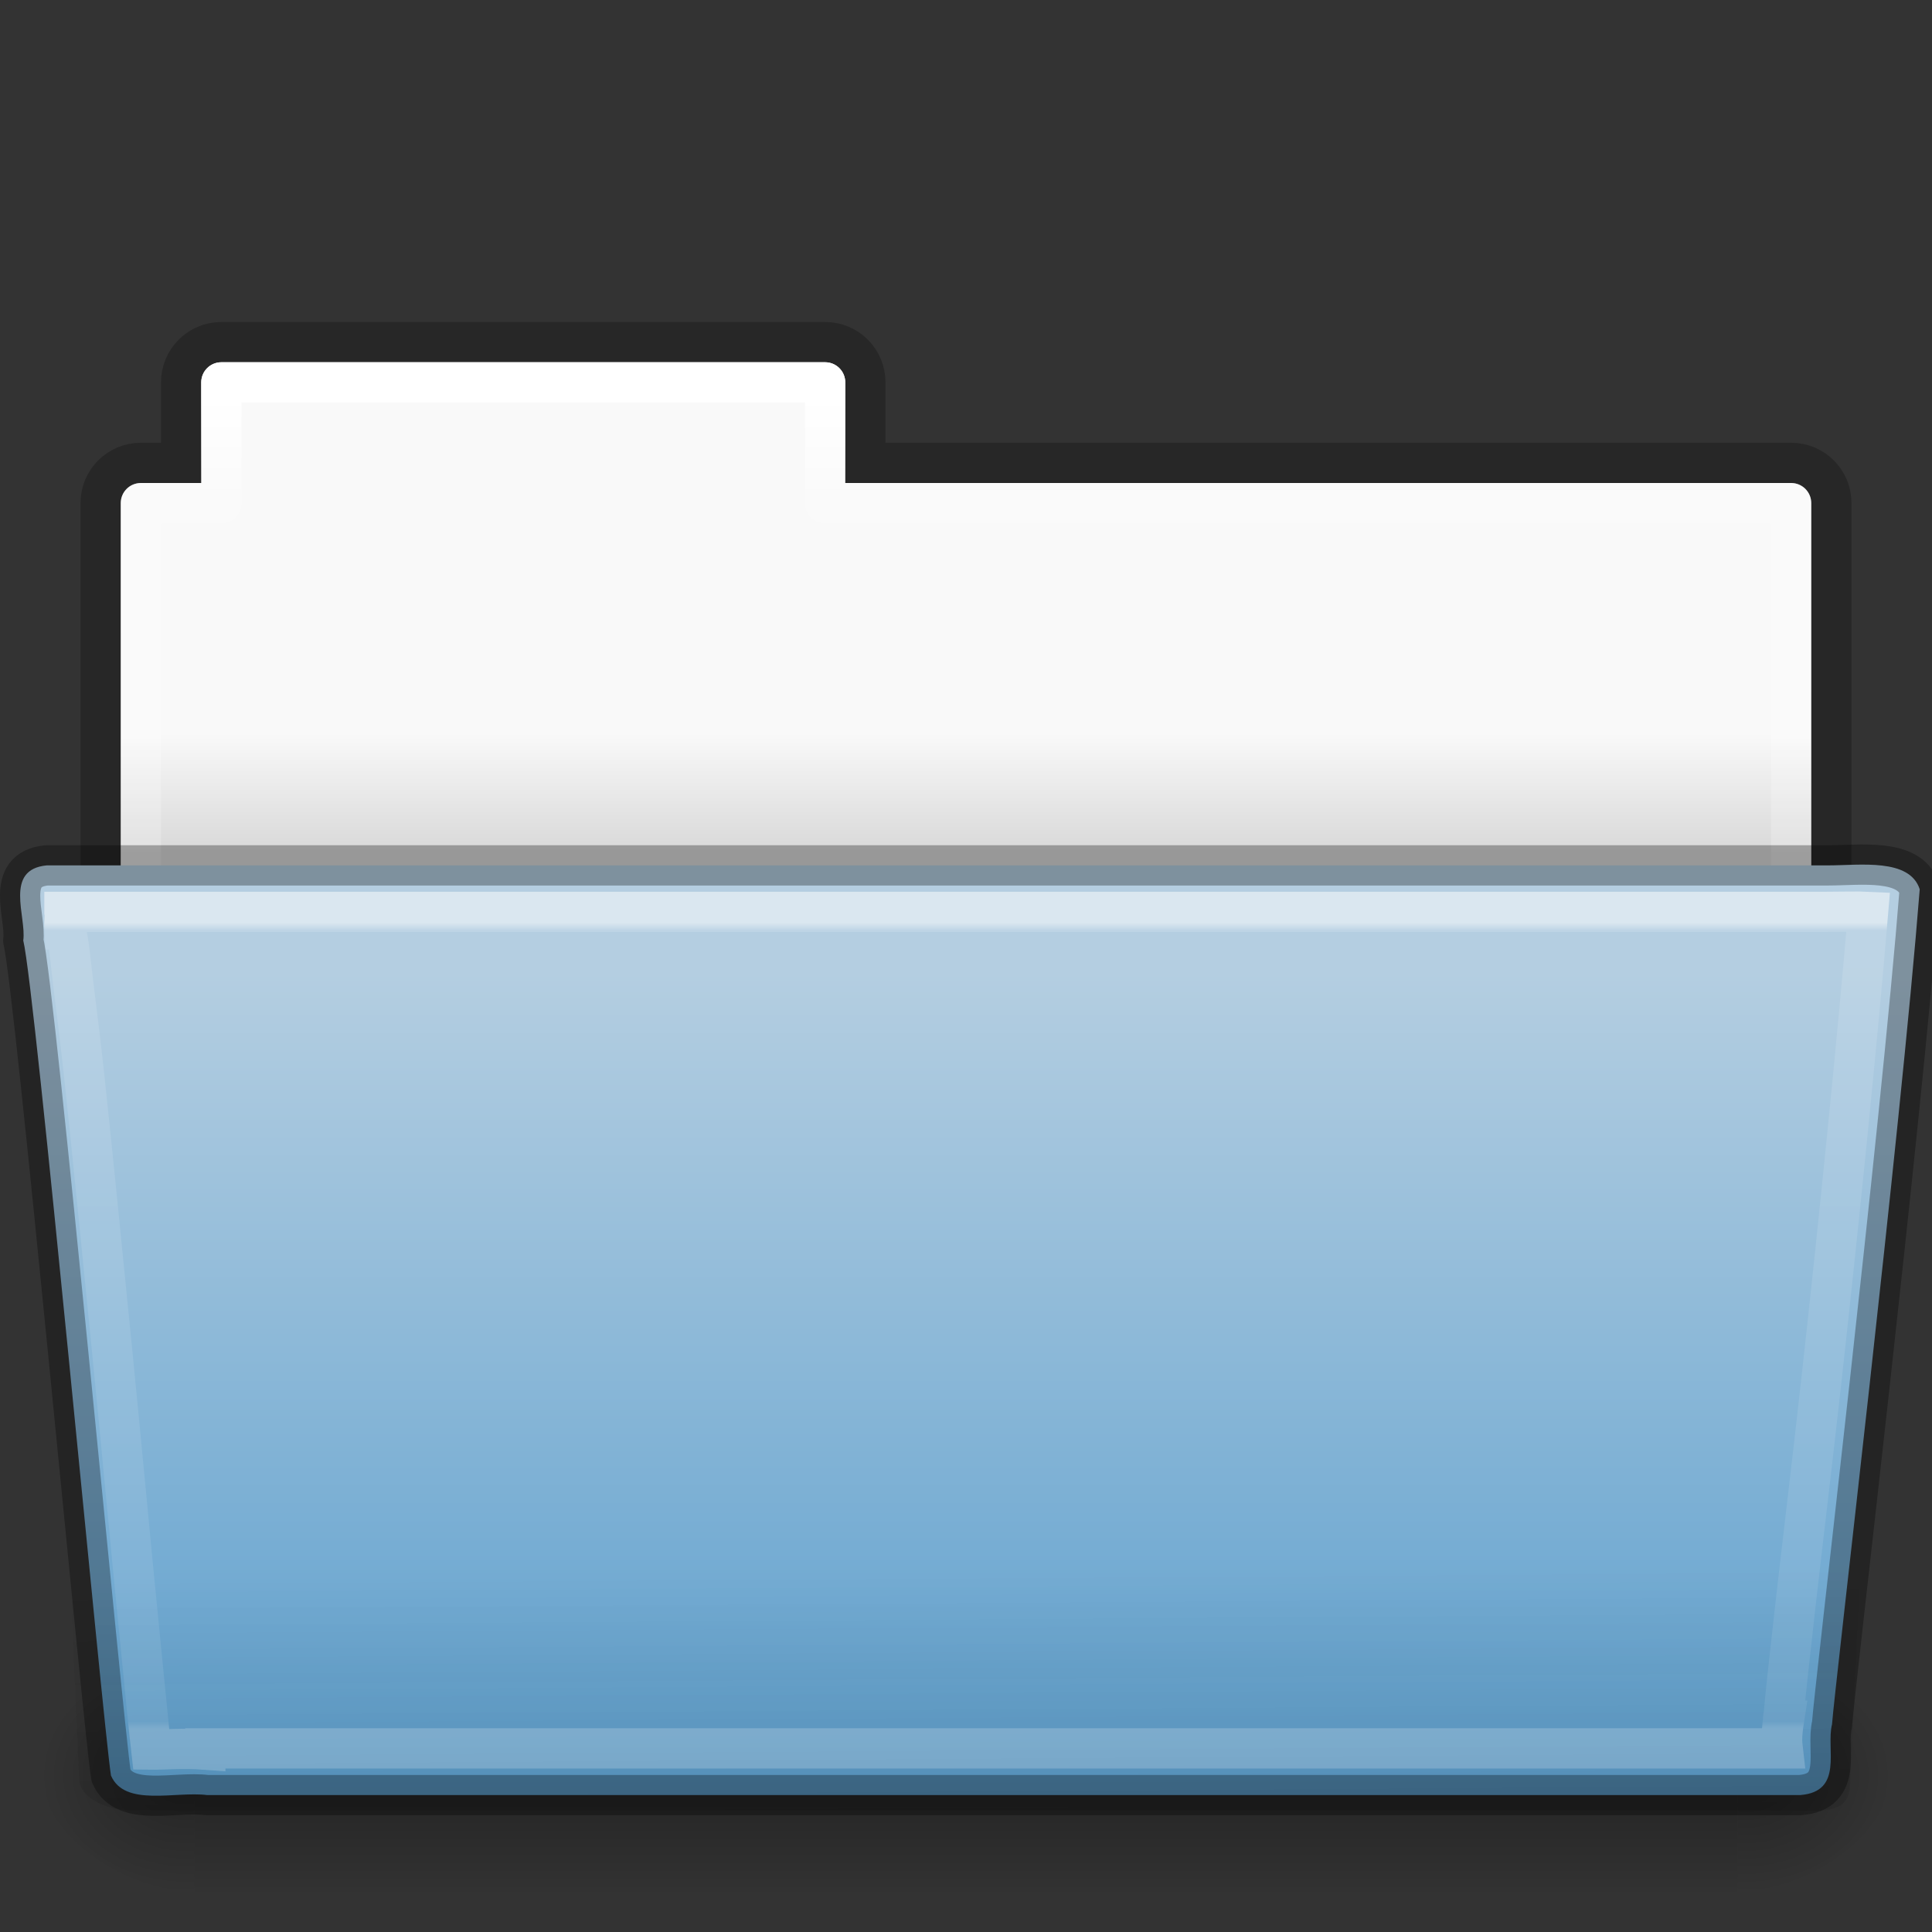 <?xml version="1.0" encoding="UTF-8" standalone="no"?>
<svg
   xmlns:dc="http://purl.org/dc/elements/1.1/"
   xmlns:cc="http://creativecommons.org/ns#"
   xmlns:rdf="http://www.w3.org/1999/02/22-rdf-syntax-ns#"
   xmlns:svg="http://www.w3.org/2000/svg"
   xmlns="http://www.w3.org/2000/svg"
   xmlns:xlink="http://www.w3.org/1999/xlink"
   version="1.1"
   id="svg21462"
   height="48px"
   width="48px">
  <rect width="100%" height="100%" fill="#333333" stroke="none"/>
  <defs
     id="defs21464">
    <linearGradient
       y2="43.102"
       x2="112.614"
       y1="24.172"
       x1="112.614"
       gradientTransform="matrix(0.892,0,0,1.058,3.121,5.354)"
       gradientUnits="userSpaceOnUse"
       id="linearGradient6594"
       xlink:href="#linearGradient22424-6-2" />
    <linearGradient
       id="linearGradient22424-6-2">
      <stop
         offset="0"
         style="stop-color:#ffffff;stop-opacity:1"
         id="stop22426-9-5" />
      <stop
         offset="0.01"
         style="stop-color:#ffffff;stop-opacity:0.235"
         id="stop22428-1-5" />
      <stop
         offset="0.99"
         style="stop-color:#ffffff;stop-opacity:0.157"
         id="stop22430-5-7" />
      <stop
         offset="1"
         style="stop-color:#ffffff;stop-opacity:0.392"
         id="stop22432-2-2" />
    </linearGradient>
    <linearGradient
       y2="36.658"
       x2="22.809"
       y1="49.629"
       x1="22.935"
       gradientTransform="matrix(1.145,0,0,0.797,-3.466,9.91)"
       gradientUnits="userSpaceOnUse"
       id="linearGradient6298"
       xlink:href="#linearGradient6129-963-697-142-998-580-273-0-7-0-3-0" />
    <linearGradient
       id="linearGradient6129-963-697-142-998-580-273-0-7-0-3-0">
      <stop
         offset="0"
         style="stop-color:#0a0a0a;stop-opacity:0.498"
         id="stop2661-3-7-4-3-8" />
      <stop
         offset="1"
         style="stop-color:#0a0a0a;stop-opacity:0"
         id="stop2663-2-2-0-42-7" />
    </linearGradient>
    <linearGradient
       y2="36.752"
       x2="35.793"
       y1="17.118"
       x1="35.793"
       gradientTransform="matrix(1,0,0,1.036,13.097,6.411)"
       gradientUnits="userSpaceOnUse"
       id="linearGradient6301"
       xlink:href="#linearGradient4632-0-6-4" />
    <linearGradient
       id="linearGradient4632-0-6-4">
      <stop
         id="stop4634-4-4-7"
         offset="0"
         style="stop-color:#b4cee1;stop-opacity:1;" />
      <stop
         id="stop4636-3-1-5"
         offset="1"
         style="stop-color:#5d9fcd;stop-opacity:1;" />
    </linearGradient>
    <radialGradient
       r="117.143"
       fy="486.648"
       fx="605.714"
       cy="486.648"
       cx="605.714"
       gradientTransform="matrix(-0.031,0,0,0.025,23.39,31.942)"
       gradientUnits="userSpaceOnUse"
       id="radialGradient6306"
       xlink:href="#linearGradient5060-820-9-7-9-2-8" />
    <linearGradient
       id="linearGradient5060-820-9-7-9-2-8">
      <stop
         offset="0"
         style="stop-color:#000000;stop-opacity:1"
         id="stop2681-5-7-9-0-2" />
      <stop
         offset="1"
         style="stop-color:#000000;stop-opacity:0"
         id="stop2683-8-2-4-7-6" />
    </linearGradient>
    <radialGradient
       r="117.143"
       fy="486.648"
       fx="605.714"
       cy="486.648"
       cx="605.714"
       gradientTransform="matrix(0.031,0,0,0.025,24.61,31.942)"
       gradientUnits="userSpaceOnUse"
       id="radialGradient6309"
       xlink:href="#linearGradient5060-179-2-4-8-3-2" />
    <linearGradient
       id="linearGradient5060-179-2-4-8-3-2">
      <stop
         offset="0"
         style="stop-color:#000000;stop-opacity:1"
         id="stop2675-9-3-5-60-7" />
      <stop
         offset="1"
         style="stop-color:#000000;stop-opacity:0"
         id="stop2677-1-2-3-7-4" />
    </linearGradient>
    <linearGradient
       y2="609.505"
       x2="302.857"
       y1="366.648"
       x1="302.857"
       gradientTransform="matrix(0.079,0,0,0.025,-4.693,31.942)"
       gradientUnits="userSpaceOnUse"
       id="linearGradient6312"
       xlink:href="#linearGradient5048-585-4-1-5-3-4" />
    <linearGradient
       id="linearGradient5048-585-4-1-5-3-4">
      <stop
         offset="0"
         style="stop-color:#000000;stop-opacity:0"
         id="stop2667-5-3-5-7-3" />
      <stop
         offset="0.5"
         style="stop-color:#000000;stop-opacity:1"
         id="stop2669-4-5-9-1-4" />
      <stop
         offset="1"
         style="stop-color:#000000;stop-opacity:0"
         id="stop2671-2-7-9-1-4" />
    </linearGradient>
    <linearGradient
       y2="34.143"
       x2="21.37"
       y1="4.248"
       x1="21.37"
       gradientTransform="matrix(0.892,0,0,1.058,3.121,5.354)"
       gradientUnits="userSpaceOnUse"
       id="linearGradient6315"
       xlink:href="#linearGradient4507-9-9-6-5-8" />
    <linearGradient
       id="linearGradient4507-9-9-6-5-8">
      <stop
         offset="0"
         style="stop-color:#ffffff;stop-opacity:1"
         id="stop4509-9-7-6-8-9" />
      <stop
         offset="0.074"
         style="stop-color:#ffffff;stop-opacity:0.235"
         id="stop4511-7-2-0-9-6" />
      <stop
         offset="0.99"
         style="stop-color:#ffffff;stop-opacity:0.157"
         id="stop4513-2-4-3-1-8" />
      <stop
         offset="1"
         style="stop-color:#ffffff;stop-opacity:0.392"
         id="stop4515-3-2-4-1-3" />
    </linearGradient>
    <linearGradient
       y2="21.216"
       x2="63.412"
       y1="18.216"
       x1="63.412"
       gradientTransform="translate(-50.941,-1.2348358e-5)"
       gradientUnits="userSpaceOnUse"
       id="linearGradient6318"
       xlink:href="#linearGradient4646-6-1-3-5-8" />
    <linearGradient
       id="linearGradient4646-6-1-3-5-8">
      <stop
         id="stop4648-2-1-9-37-1"
         style="stop-color:#f9f9f9;stop-opacity:1"
         offset="0" />
      <stop
         id="stop4650-3-28-6-7-5"
         style="stop-color:#d8d8d8;stop-opacity:1"
         offset="1" />
    </linearGradient>
    <linearGradient
       id="linearGradient3104-8-8-97-4-6-2-7-1-1-9">
      <stop
         id="stop3106-5-4-3-5-0-1-2-6-7-2"
         style="stop-color:#000000;stop-opacity:0.322"
         offset="0" />
      <stop
         id="stop3108-4-3-7-8-2-4-2-3-2-8"
         style="stop-color:#000000;stop-opacity:0.278"
         offset="1" />
    </linearGradient>
    <linearGradient
       xlink:href="#linearGradient3104-8-8-97-4-6-2-7-1-1-9"
       id="linearGradient21460"
       gradientUnits="userSpaceOnUse"
       gradientTransform="matrix(0.807,0,0,0.834,106.877,-0.07)"
       x1="-51.786"
       y1="53.514"
       x2="-51.786"
       y2="3.634" />
  </defs>
  <g
     id="layer1">
    <path
       id="rect4251-0-0-9-7-3-3"
       d="m 5.5,8.5 c -0.554,0 -1,0.446 -1,1 l 0,2 -1,0 c -0.554,0 -1,0.446 -1,1 l 0,12 43,0 0,-12 c 0,-0.554 -0.446,-1 -1,-1 l -23,0 0,-2 c 0,-0.554 -0.446,-1 -1,-1 z"
       style="opacity:0.8;color:#000000;fill:none;stroke:url(#linearGradient21460);stroke-width:1;stroke-linecap:butt;stroke-linejoin:miter;stroke-miterlimit:4;stroke-opacity:1;stroke-dasharray:none;stroke-dashoffset:0;marker:none;visibility:visible;display:inline;overflow:visible;enable-background:accumulate" />
    <path
       id="rect4251-4-8-2-72-8"
       d="m 5.5,9 c -0.277,0 -0.5,0.223 -0.5,0.5 l 0,2.5 -1.5,0 c -0.277,0 -0.5,0.223 -0.5,0.5 l 0,12 42,0 0,-12 c 0,-0.277 -0.223,-0.5 -0.5,-0.5 l -23.5,0 0,-2.5 c 0,-0.277 -0.223,-0.5 -0.5,-0.5 z"
       style="color:#000000;fill:url(#linearGradient6318);fill-opacity:1;fill-rule:nonzero;stroke:none;stroke-width:1;marker:none;visibility:visible;display:inline;overflow:visible;enable-background:accumulate" />
    <path
       id="rect4251-9-9-8-1-7-6"
       d="m 5.5,9.5 0,3 -2,0 0,11 41,0 0,-11 -24,0 0,-3 z"
       style="color:#000000;fill:none;stroke:url(#linearGradient6315);stroke-width:1;stroke-linecap:round;stroke-linejoin:round;stroke-miterlimit:4;stroke-opacity:1;stroke-dasharray:none;stroke-dashoffset:0;marker:none;visibility:visible;display:inline;overflow:visible;enable-background:accumulate" />
    <rect
       width="38.333"
       height="6"
       x="4.833"
       y="41"
       id="rect4173-6-1-6-8-3"
       style="opacity:0.3;fill:url(#linearGradient6312);fill-opacity:1;fill-rule:nonzero;stroke:none;stroke-width:1;marker:none;visibility:visible;display:inline;overflow:visible" />
    <path
       d="m 43.167,41 c 0,0 0,6 0,6 1.586,0.011 3.833,-1.344 3.833,-3 0,-1.656 -1.77,-2.999 -3.833,-2.999 z"
       id="path5058-7-5-8-1-4"
       style="opacity:0.3;fill:url(#radialGradient6309);fill-opacity:1;fill-rule:nonzero;stroke:none;stroke-width:1;marker:none;visibility:visible;display:inline;overflow:visible" />
    <path
       d="m 4.833,41 c 0,0 0,6 0,6 -1.586,0.011 -3.833,-1.344 -3.833,-3 0,-1.656 1.77,-2.999 3.833,-2.999 z"
       id="path5018-8-7-1-0-4"
       style="opacity:0.3;fill:url(#radialGradient6306);fill-opacity:1;fill-rule:nonzero;stroke:none;stroke-width:1;marker:none;visibility:visible;display:inline;overflow:visible" />
    <path
       style="color:#000000;fill:url(#linearGradient6301);fill-opacity:1;fill-rule:nonzero;stroke:none;stroke-width:1;marker:none;visibility:visible;display:inline;overflow:visible;enable-background:accumulate"
       id="path7314-3-7"
       d="m 1.163,21.5 c -1.073,0.101 -0.5,1.279 -0.585,1.866 0.3,1.217 1.976,19.434 2.179,20.747 0.342,0.788 1.594,0.385 2.388,0.485 13.193,0 26.387,0 39.581,0 1.089,-0.087 0.636,-1.149 0.79,-1.757 0.062,-0.885 1.707,-14.74 2.179,-20.747 -0.251,-0.779 -1.488,-0.594 -2.263,-0.594 -14.089,0 -30.18,0 -44.269,0 z" />
    <path
       d="m 2.058,21.872 43.896,3.2e-4 c 0.634,0 1.045,0.355 1.045,0.797 l -1.032,21.547 c 0.015,0.559 -0.209,0.781 -0.946,0.769 l -41.781,-0.014 c -0.634,0 -1.274,-0.33 -1.274,-0.772 l -0.954,-21.531 c 0,-0.442 0.411,-0.797 1.045,-0.797 z"
       id="path6127-7-0-2-7-0"
       style="opacity:0.4;fill:url(#linearGradient6298);fill-opacity:1;stroke:none" />
    <path
       transform="translate(-82.055,-8)"
       d="m 83.656,30.656 c 0.022,0.103 -0.011,0.259 0,0.438 l 0.031,0 c 0.088,0.355 0.111,0.716 0.188,1.344 0.076,0.627 0.179,1.422 0.281,2.375 0.204,1.906 0.445,4.345 0.688,6.781 0.242,2.437 0.465,4.871 0.656,6.781 0.166,1.658 0.261,2.659 0.312,3.094 0.282,0.004 0.773,-0.043 1.344,0 l 0,-0.031 39.188,0 c -0.018,-0.152 -0.024,-0.334 0.031,-0.688 l -0.031,0 c 0.002,-0.025 0.029,-0.158 0.031,-0.188 0.034,-0.413 0.122,-1.209 0.281,-2.625 0.171,-1.518 0.416,-3.526 0.656,-5.688 0.454,-4.091 0.906,-8.589 1.156,-11.594 -0.263,-0.013 -0.615,0 -1.031,0 l -43.781,0 z"
       id="path22379-0-6"
       style="opacity:0.5;color:#000000;fill:none;stroke:url(#linearGradient6594);stroke-width:1;stroke-linecap:round;stroke-linejoin:miter;stroke-miterlimit:4;stroke-opacity:1;stroke-dasharray:none;stroke-dashoffset:0;marker:none;visibility:visible;display:inline;overflow:visible;enable-background:accumulate" />
    <path
       style="opacity:0.3;color:#000000;fill:none;stroke:#000000;stroke-width:1;stroke-linecap:round;stroke-linejoin:round;stroke-miterlimit:4;stroke-opacity:1;stroke-dasharray:none;stroke-dashoffset:0;marker:none;visibility:visible;display:inline;overflow:visible;enable-background:accumulate"
       id="path7314-3-7-4"
       d="m 1.163,21.5 c -1.073,0.101 -0.5,1.279 -0.585,1.866 0.3,1.217 1.976,19.434 2.179,20.747 0.342,0.788 1.594,0.385 2.388,0.485 13.193,0 26.387,0 39.581,0 1.089,-0.087 0.636,-1.149 0.79,-1.757 0.062,-0.885 1.707,-14.74 2.179,-20.747 -0.251,-0.779 -1.488,-0.594 -2.263,-0.594 -14.089,0 -30.18,0 -44.269,0 z" />
  </g>
</svg>
